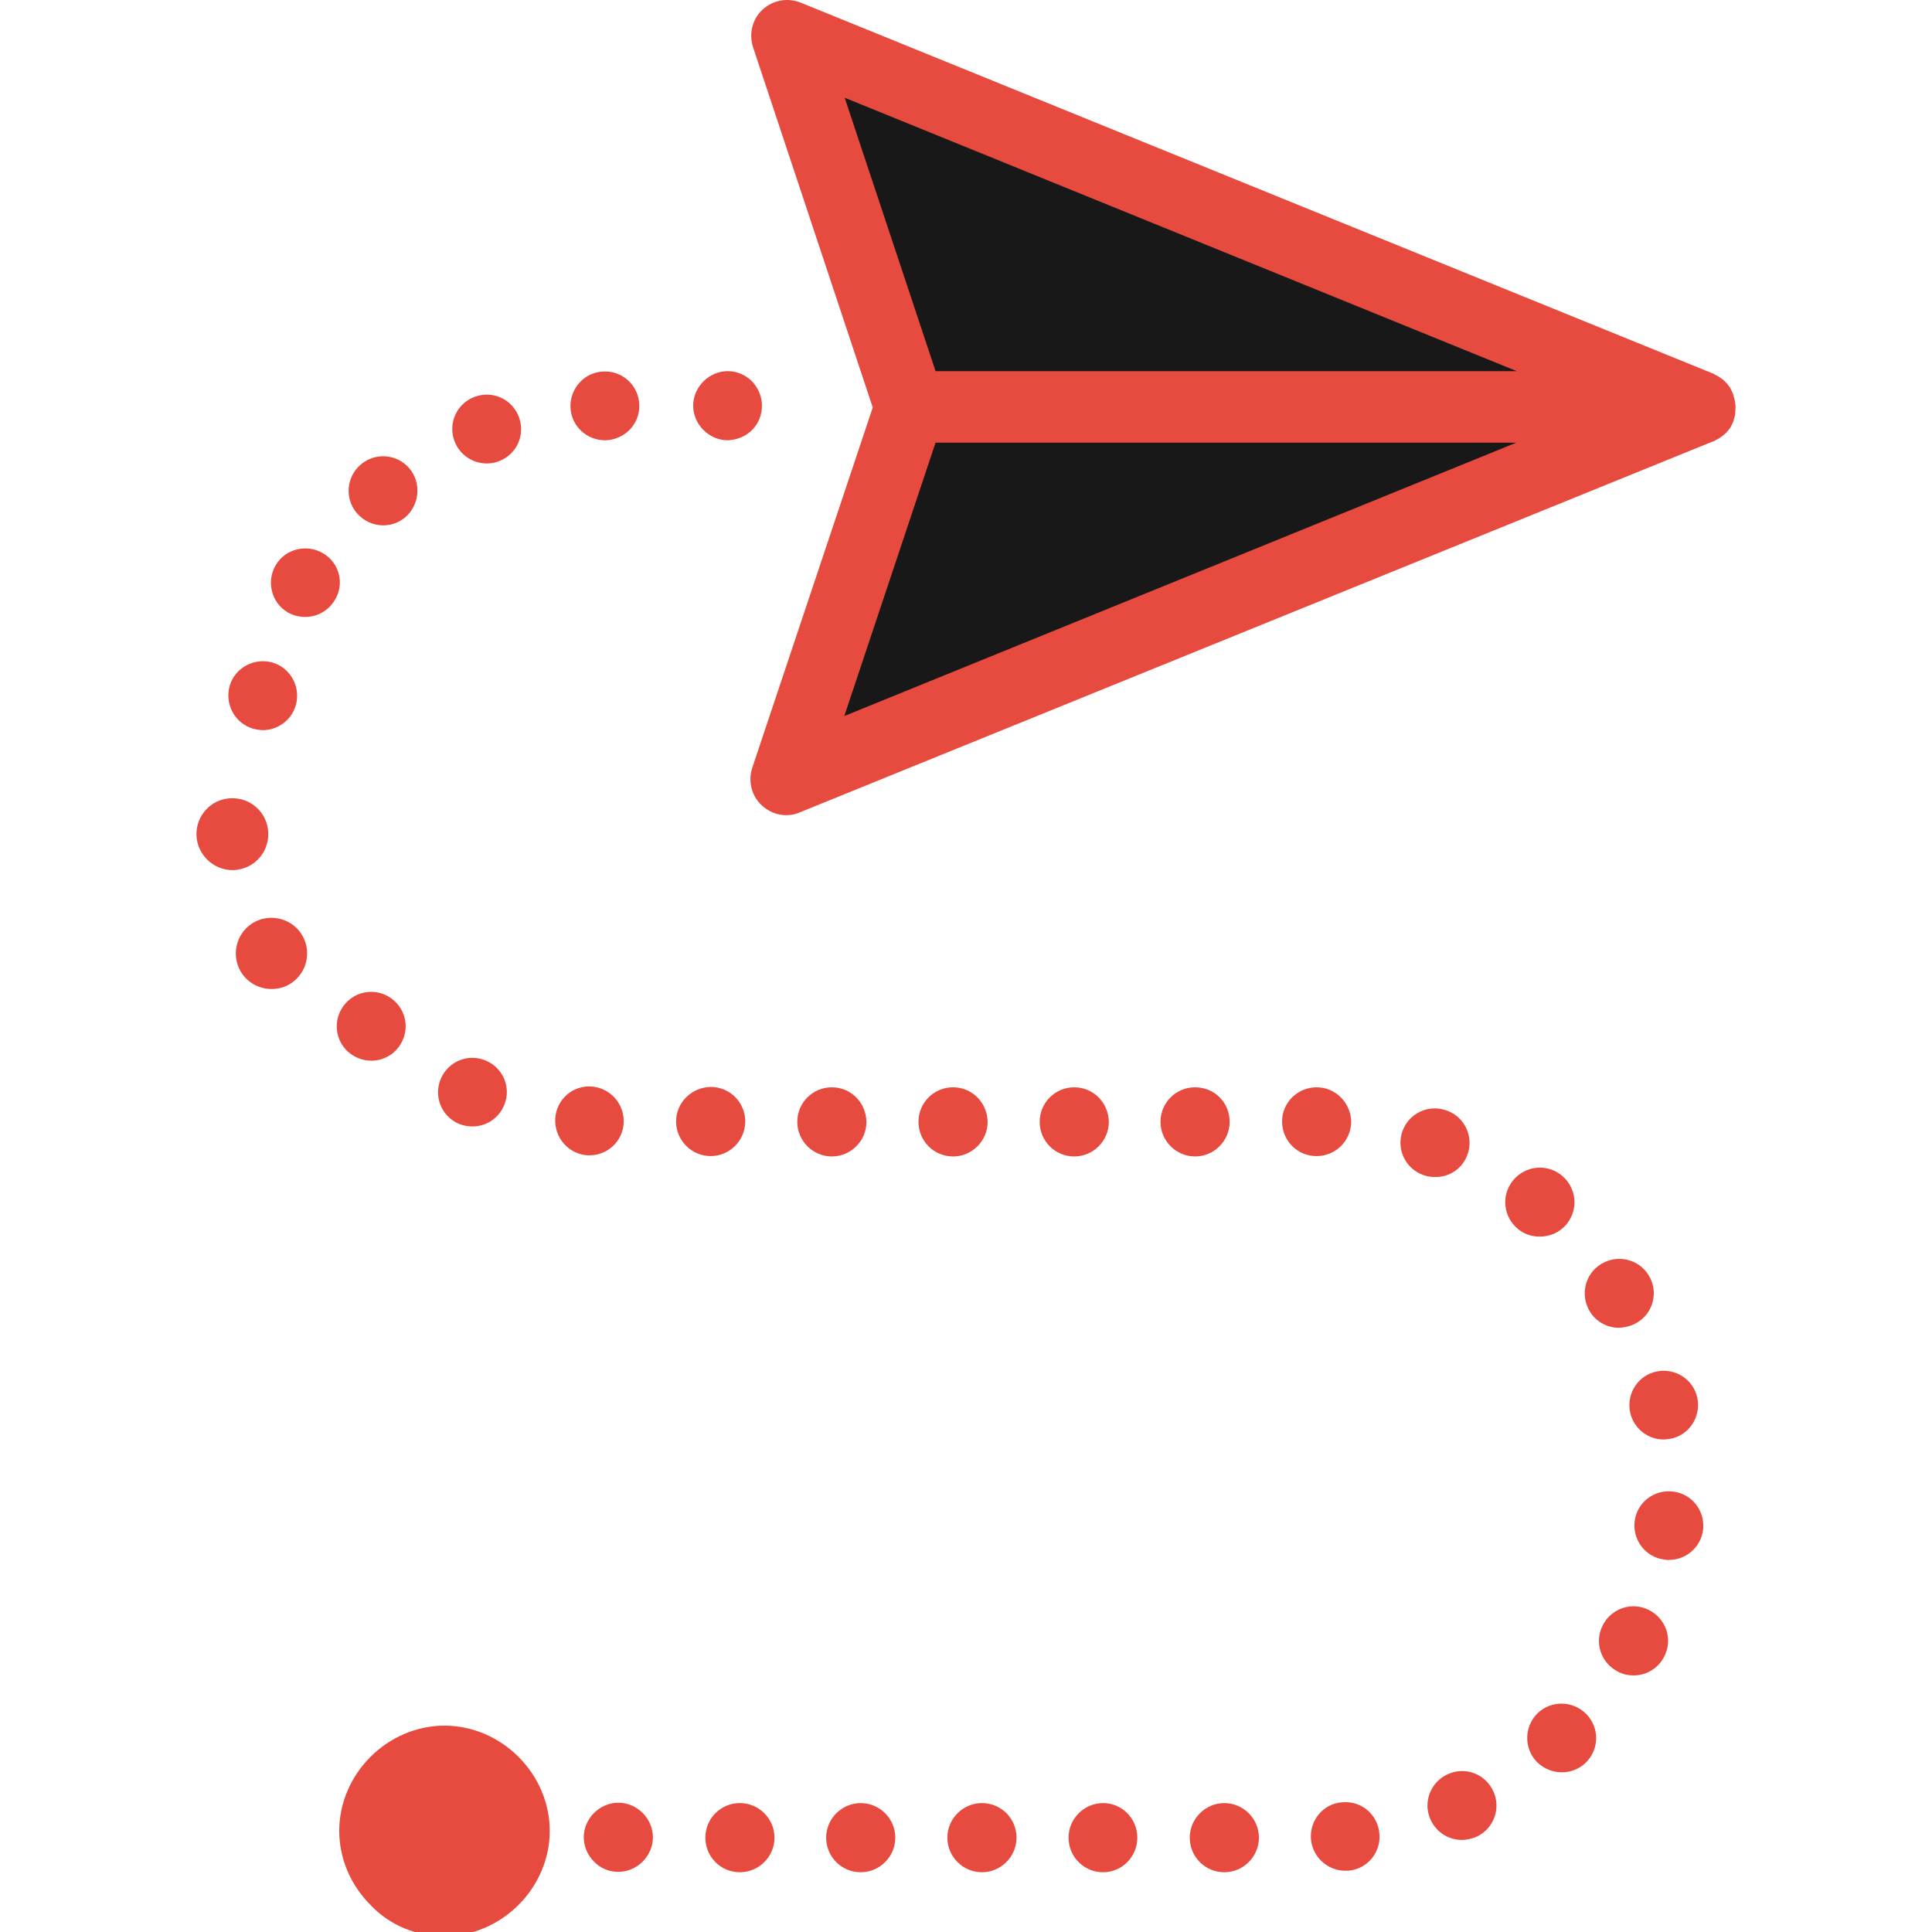 <svg id="Layer_1" data-name="Layer 1" xmlns="http://www.w3.org/2000/svg" viewBox="0 0 2000 2000">
    <defs>
        <style>
            .cls-1 {
                fill: #e74a3e;
            }
            
            .cls-2 {
                fill: #181818;
            }
        </style>
    </defs>	
    <title>Business-Collection</title>
		<polygon id="XMLID_1304_" class="cls-2" points="1759.424,421.41 813.906,36.578 941.911,421.41 813.497,805.833 		"/>
		<path class="cls-1" d="M1796.64,421.41c0-2.454-0.409-4.499-0.817-6.544c0-0.817-0.409-1.227-0.409-2.044
			c-0.409-1.637-0.818-2.863-1.228-4.499c-0.408-0.818-0.408-1.227-0.817-2.045c-0.817-2.045-1.636-3.681-2.862-5.726
			c0,0,0,0-0.409-0.409c-1.228-1.636-2.454-3.271-3.681-4.498c-0.409-0.409-0.818-0.818-1.227-1.227
			c-1.228-1.227-2.454-2.045-3.682-2.863c-0.408-0.409-1.227-0.818-1.635-1.227c-1.228-0.818-2.863-1.636-4.499-2.454
			c-0.409-0.409-0.818-0.409-1.228-0.818l0,0L828.629,2.634c-13.496-5.316-28.627-2.454-39.26,7.361
			c-10.634,9.815-14.314,24.946-9.815,38.851l123.915,372.973L778.735,794.791c-4.498,13.905-0.817,29.037,9.815,38.852
			c6.952,6.544,15.949,10.225,25.355,10.225c4.498,0,9.406-0.818,13.904-2.863l946.336-384.424c0,0,0,0,0.41,0
			c0.408,0,0.817-0.408,1.227-0.817c1.636-0.818,3.271-1.636,4.498-2.454c0.409-0.408,1.227-0.817,1.637-1.227
			c1.227-0.818,2.453-2.045,3.68-2.862c0.409-0.409,0.818-0.818,1.227-1.228c1.637-1.636,2.863-3.271,4.09-4.907l0,0
			c1.227-1.636,2.045-3.681,2.863-5.726c0.408-0.818,0.408-1.227,0.818-2.045c0.408-1.636,0.817-2.862,1.227-4.498
			c0-0.818,0.408-1.228,0.408-2.045C1796.23,425.908,1796.64,423.455,1796.64,421.41L1796.64,421.41L1796.64,421.41L1796.64,421.41z
			 M874.433,101.193l695.643,283.001H968.494L874.433,101.193z M968.494,458.217h601.172L874.023,741.218L968.494,458.217z"/>
		<path class="cls-1" d="M640.105,1937.741c9.439,0,18.485-3.933,25.171-10.619s10.619-15.732,10.619-25.172
			c0-9.438-3.933-18.485-10.619-25.171c-6.686-6.687-15.732-10.619-25.171-10.619c-9.44,0-18.486,3.933-25.172,10.619
			c-6.686,6.686-10.619,15.732-10.619,25.171c0,9.439,3.933,18.485,10.619,25.172
			C621.619,1934.201,630.665,1937.741,640.105,1937.741z"/>
		<path class="cls-1" d="M1616.676,1834.696c9.046,0,17.698-3.146,24.778-9.834c14.159-13.765,14.552-36.183,0.787-50.342
			c-13.766-14.159-36.184-14.553-50.343-1.18c-14.159,13.766-14.553,36.184-1.181,50.343
			C1597.797,1830.763,1607.237,1834.696,1616.676,1834.696z"/>
		<path class="cls-1" d="M1674.885,1730.471c5.113,2.753,10.619,3.933,16.125,3.933c12.979,0,25.565-7.079,31.858-19.665
			c9.046-17.699,1.966-38.938-15.732-47.983s-38.938-1.967-47.983,15.732C1650.106,1700.186,1657.186,1721.424,1674.885,1730.471z"
			/>
		<path class="cls-1" d="M1694.943,1369.025c16.912-10.227,22.024-32.251,11.799-48.771
			c-10.226-16.911-32.251-22.024-49.163-11.799c-16.911,10.227-22.024,32.251-11.799,49.163
			c6.687,11.013,18.485,16.912,30.285,16.912C1682.751,1374.138,1689.044,1372.564,1694.943,1369.025z"/>
		<path class="cls-1" d="M1687.471,1461.845c3.539,16.911,18.484,28.317,34.61,28.317c2.36,0,5.112-0.394,7.473-0.787
			c19.272-3.933,31.464-22.812,27.532-42.083c-3.934-19.271-22.813-31.464-42.085-27.531
			C1695.729,1423.694,1683.537,1442.572,1687.471,1461.845z"/>
		<path class="cls-1" d="M1621.789,1267.16c12.586-15.339,10.227-37.758-5.113-50.344c-15.339-12.585-37.757-10.226-50.343,5.113
			s-10.226,37.757,5.113,50.343c6.686,5.507,14.552,7.866,22.419,7.866C1604.483,1280.139,1614.709,1275.813,1621.789,1267.16z"/>
		<path class="cls-1" d="M203.736,868.813c2.863,18.403,18.812,31.899,36.807,31.899c1.636,0,3.681,0,5.316-0.409
			c20.448-2.863,34.353-21.675,31.49-42.123s-21.675-34.353-42.123-31.49C214.778,829.553,200.874,848.365,203.736,868.813z"/>
		<path class="cls-1" d="M334.115,572.586c-16.912-9.832-38.938-4.327-48.77,12.586c-9.833,16.912-4.326,38.937,12.585,48.77
			c5.506,3.146,11.799,4.719,18.092,4.719c12.192,0,23.991-6.292,30.677-17.699C356.927,604.444,351.42,582.419,334.115,572.586z"/>
		<path class="cls-1" d="M384.458,1098.039c9.439,0,19.272-3.933,25.958-11.405c13.372-14.553,12.585-36.972-1.966-50.343
			c-14.553-13.372-36.971-12.586-50.344,1.966c-13.372,14.553-12.584,36.971,1.967,50.343
			C367.152,1094.893,375.805,1098.039,384.458,1098.039z"/>
		<path class="cls-1" d="M503.235,1098.039c-18.092-7.866-38.937,0.394-46.804,18.485c-7.865,18.092,0.394,38.937,18.486,46.804
			c4.719,1.966,9.44,2.752,14.159,2.752c13.765,0,26.745-7.865,32.644-21.631C529.587,1126.751,521.328,1105.906,503.235,1098.039z"
			/>
		<path class="cls-1" d="M423.788,484.88c-12.586-14.946-35.397-16.912-50.342-3.933c-14.946,12.586-16.913,35.397-3.934,50.342
			c7.08,8.26,17.305,12.586,27.138,12.586c8.26,0,16.125-2.752,23.205-8.652C434.407,522.244,436.374,499.825,423.788,484.88z"/>
		<path class="cls-1" d="M265.287,755.079c2.36,0.394,4.72,0.787,6.686,0.787c16.519,0,31.858-11.8,35.004-29.105
			c3.54-19.272-9.046-38.15-28.318-41.69c-19.271-3.54-38.15,9.046-41.69,28.318l0,0
			C233.43,732.661,246.015,751.539,265.287,755.079z"/>
		<path class="cls-1" d="M281.03,1023.81c5.726,0,11.86-1.227,17.176-4.09c17.994-9.405,24.947-31.898,15.541-49.893
			s-31.899-24.947-49.894-15.541s-24.946,31.899-15.541,49.894C254.856,1016.448,267.534,1023.81,281.03,1023.81z"/>
		<path class="cls-1" d="M1762.984,1583.769c2.36-19.665-11.406-37.364-31.07-39.724c-19.665-2.359-37.364,11.406-39.724,30.678
			c-2.36,19.665,11.405,37.363,30.678,39.724c1.573,0.394,3.146,0.394,4.719,0.394
			C1745.286,1614.84,1760.625,1601.86,1762.984,1583.769z"/>
		<path class="cls-1" d="M861.141,1125.57c-19.665,0-35.791,15.732-35.791,35.791c0,19.665,16.125,35.791,35.791,35.791
			c19.666,0,35.791-16.126,35.791-35.791C896.538,1141.303,880.806,1125.57,861.141,1125.57z"/>
		<path class="cls-1" d="M1231.632,1902.344c0,19.665,15.733,35.791,35.791,35.791c19.665,0,35.791-16.126,35.791-35.791
			c0-19.666-16.126-35.79-35.791-35.79S1231.632,1882.678,1231.632,1902.344z"/>
		<path class="cls-1" d="M855.242,1902.344c0,19.665,15.732,35.791,35.79,35.791c19.666,0,35.791-16.126,35.791-35.791
			c0-19.666-16.125-35.79-35.791-35.79C871.368,1866.554,855.242,1882.678,855.242,1902.344z"/>
		<path class="cls-1" d="M1237.139,1125.57c-19.666,0-35.79,15.732-35.79,35.791c0,19.665,16.124,35.791,35.79,35.791
			c19.665,0,35.791-16.126,35.791-35.791C1272.93,1141.303,1257.197,1125.57,1237.139,1125.57z"/>
		<path class="cls-1" d="M986.605,1125.57c-19.666,0-35.791,15.732-35.791,35.791c0,19.665,15.732,35.791,35.791,35.791
			c19.666,0,35.791-16.126,35.791-35.791C1022.002,1141.303,1006.271,1125.57,986.605,1125.57z"/>
		<path class="cls-1" d="M730.171,1902.344c0,19.665,15.732,35.791,35.791,35.791c19.665,0,35.79-16.126,35.79-35.791
			c0-19.666-16.125-35.79-35.79-35.79C745.903,1866.554,730.171,1882.678,730.171,1902.344z"/>
		<path class="cls-1" d="M980.705,1902.344c0,19.665,16.125,35.791,35.791,35.791c19.665,0,35.79-16.126,35.79-35.791
			c0-19.666-15.732-35.79-35.79-35.79C996.831,1866.554,980.705,1882.678,980.705,1902.344z"/>
		<path class="cls-1" d="M1106.169,1902.344c0,19.665,15.732,35.791,35.791,35.791c19.664,0,35.396-16.126,35.396-35.791
			c0-19.666-15.732-35.79-35.396-35.79C1122.295,1866.554,1106.169,1882.678,1106.169,1902.344z"/>
		<path class="cls-1" d="M1112.068,1125.57c-19.665,0-35.79,15.732-35.79,35.791c0,19.665,15.731,35.791,35.79,35.791
			c19.665,0,35.79-16.126,35.79-35.791C1147.465,1141.303,1131.733,1125.57,1112.068,1125.57z"/>
		<path class="cls-1" d="M699.887,1160.968c0,19.665,16.126,35.791,35.791,35.791c19.665,0,35.79-16.126,35.79-35.791
			s-15.732-35.79-35.79-35.79C716.013,1125.57,699.887,1141.303,699.887,1160.968z"/>
		<path class="cls-1" d="M661.737,419.198c-0.394-19.666-16.913-35.397-36.577-34.61c-19.665,0.393-35.005,16.912-34.611,36.577
			c0.394,19.665,16.912,35.004,36.577,34.61C646.791,454.989,662.523,438.863,661.737,419.198z"/>
		<path class="cls-1" d="M574.816,1157.821c-1.18,19.665,13.372,36.577,33.037,38.15c0.787,0,1.573,0,2.36,0
			c18.485,0,34.218-14.159,35.397-33.037c1.18-19.666-13.372-36.577-33.038-38.15
			C592.909,1123.211,575.996,1138.156,574.816,1157.821z"/>
		<path class="cls-1" d="M537.06,431.391c-7.079-18.485-27.532-27.531-46.017-20.452c-18.485,7.08-27.532,27.531-20.452,46.017
			c5.506,14.159,18.879,22.812,33.431,22.812c4.327,0,8.654-0.787,12.586-2.36C535.093,470.328,544.139,449.876,537.06,431.391z"/>
		<path class="cls-1" d="M1519.137,1195.186c6.687-18.486-2.753-38.938-21.632-45.623l0,0
			c-18.485-6.688-38.937,2.753-45.623,21.238c-6.686,18.484,2.753,38.937,21.632,45.623c3.934,1.573,8.26,1.967,12.192,1.967
			C1500.258,1218.783,1514.024,1209.737,1519.137,1195.186z"/>
		<path class="cls-1" d="M1362.996,1125.57c-19.666,0-35.791,15.732-35.791,35.397s15.732,35.791,35.397,35.791c0,0,0,0,0.394,0
			c19.664,0,35.397-15.732,35.79-35.397C1398.394,1141.695,1382.66,1125.57,1362.996,1125.57z"/>
		<path class="cls-1" d="M1513.237,1904.703c5.112,0,9.833-1.179,14.946-3.146c18.092-8.26,25.957-29.498,17.697-47.196
			c-8.259-18.093-29.104-25.958-47.195-17.699c-18.092,8.26-25.959,29.498-17.699,47.196
			C1486.886,1896.837,1499.865,1904.703,1513.237,1904.703z"/>
		<path class="cls-1" d="M1357.096,1903.917c1.573,18.485,17.306,32.645,35.397,32.645c1.18,0,1.967,0,3.146,0
			c19.665-1.573,34.218-18.879,32.251-38.544c-1.574-19.665-18.879-34.218-38.543-32.251l0,0
			C1370.075,1866.947,1355.523,1884.252,1357.096,1903.917z"/>
		<path class="cls-1" d="M778.547,445.156c6.687-6.687,10.226-15.732,10.226-25.171c0-9.44-3.932-18.486-10.226-25.172
			c-6.686-6.686-15.732-10.619-25.172-10.619c-9.438,0-18.485,3.933-25.171,10.619s-10.619,15.732-10.619,25.172
			c0,9.438,3.933,18.484,10.619,25.171s15.732,10.619,25.171,10.619C762.815,455.383,771.861,451.843,778.547,445.156z"/>
		<path class="cls-1" d="M460.139,2004.307c28.739,0,56.279-11.972,76.635-32.33c20.355-20.355,32.33-47.896,32.33-76.635
			c0-28.735-11.975-56.276-32.33-76.632c-20.355-20.355-47.896-32.33-76.635-32.33s-56.279,11.975-76.634,32.33
			c-20.355,20.355-32.33,47.896-32.33,76.632c0,28.739,11.975,56.279,32.33,76.635C403.86,1993.529,431.4,2004.307,460.139,2004.307
			z"/>
</svg>

